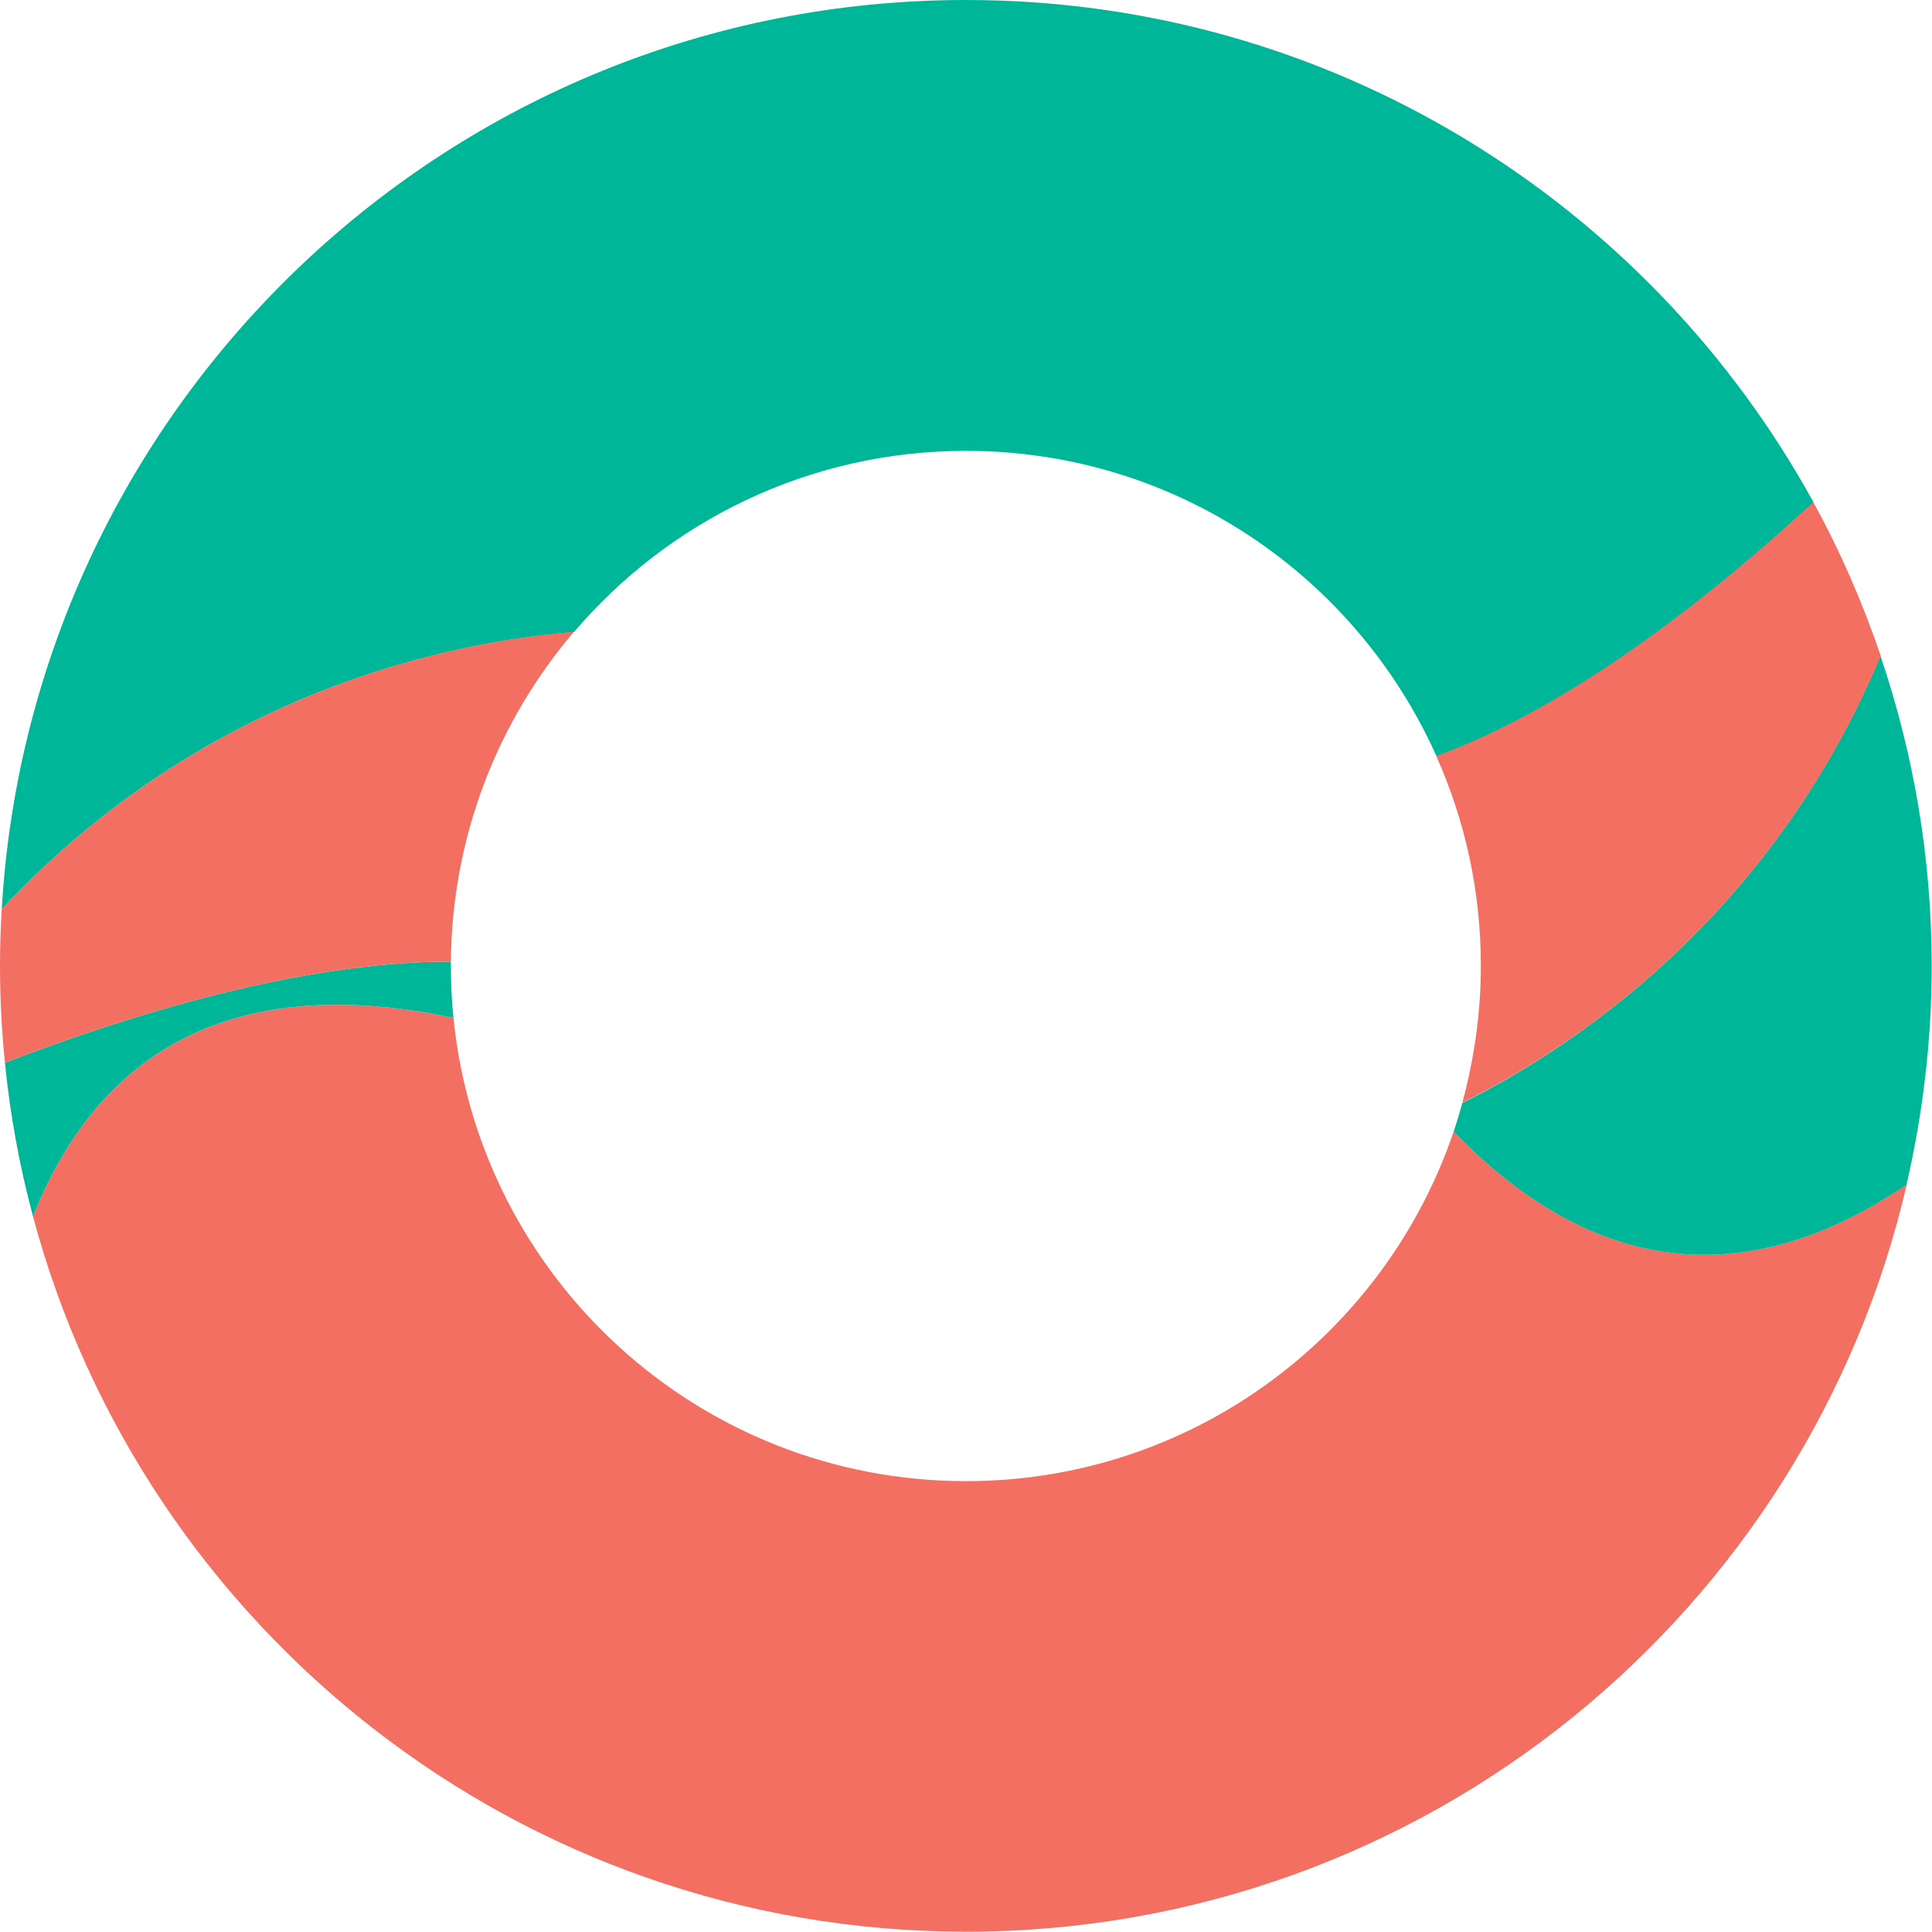 <?xml version="1.0" encoding="utf-8"?>
<!-- Generator: Adobe Illustrator 21.0.0, SVG Export Plug-In . SVG Version: 6.00 Build 0)  -->
<svg version="1.1" id="Layer_1" xmlns="http://www.w3.org/2000/svg" xmlns:xlink="http://www.w3.org/1999/xlink" x="0px" y="0px"
	 width="667.2px" height="667.2px" viewBox="0 0 667.2 667.2" enable-background="new 0 0 667.2 667.2" xml:space="preserve">
<g>
	<path fill="#F26F62" d="M502,390.8c-23.8,70.2-90.2,120.7-168.4,120.7c-92.2,0-168-70.1-177-160c-84-17.7-125.5,19-145.2,68.6
		c38.1,142.3,167.9,247,322.2,247c158.2,0,290.7-110.2,324.9-258.1C613.6,439.6,558.6,449.1,502,390.8z"/>
	<path fill="#00B698" d="M505,380.9c-0.9,3.3-1.9,6.7-3,9.9c56.5,58.3,111.6,48.8,156.4,18.3c5.6-24.3,8.7-49.5,8.7-75.5
		c0-37.5-6.3-73.5-17.7-107.1C611.2,317.9,541.2,362.9,505,380.9z"/>
	<path fill="#00B698" d="M333.6,0C155.9,0,10.8,138.9,0.6,314c70.4-75.4,154.9-92.3,197.6-95.7c32.6-38.3,81.2-62.6,135.4-62.6
		c72.5,0,134.7,43.3,162.5,105.5c47.4-17.3,95.8-56,130.2-87.7C569.5,70.1,459.7,0,333.6,0z"/>
	<path fill="#00B698" d="M11.4,420.1c19.7-49.6,61.1-86.3,145.2-68.6c-0.6-5.9-0.9-11.9-0.9-17.9c0-0.5,0-1,0-1.5
		C103.9,332,44,350.7,1.7,367C3.5,385.2,6.8,402.9,11.4,420.1z"/>
	<path fill="#F26F62" d="M0.6,314C0.2,320.5,0,327,0,333.6C0,344.9,0.6,356,1.7,367c42.3-16.3,102.2-35,154-34.9
		c0.4-43.4,16.3-83.2,42.5-113.9C155.5,221.7,71,238.6,0.6,314z"/>
	<path fill="#F26F62" d="M649.5,226.5c-6.3-18.5-14-36.2-23.3-53.1c-34.4,31.8-82.8,70.4-130.2,87.7c9.9,22.1,15.4,46.6,15.4,72.4
		c0,16.4-2.3,32.2-6.4,47.3C541.2,362.9,611.2,317.9,649.5,226.5z"/>
</g>
</svg>

